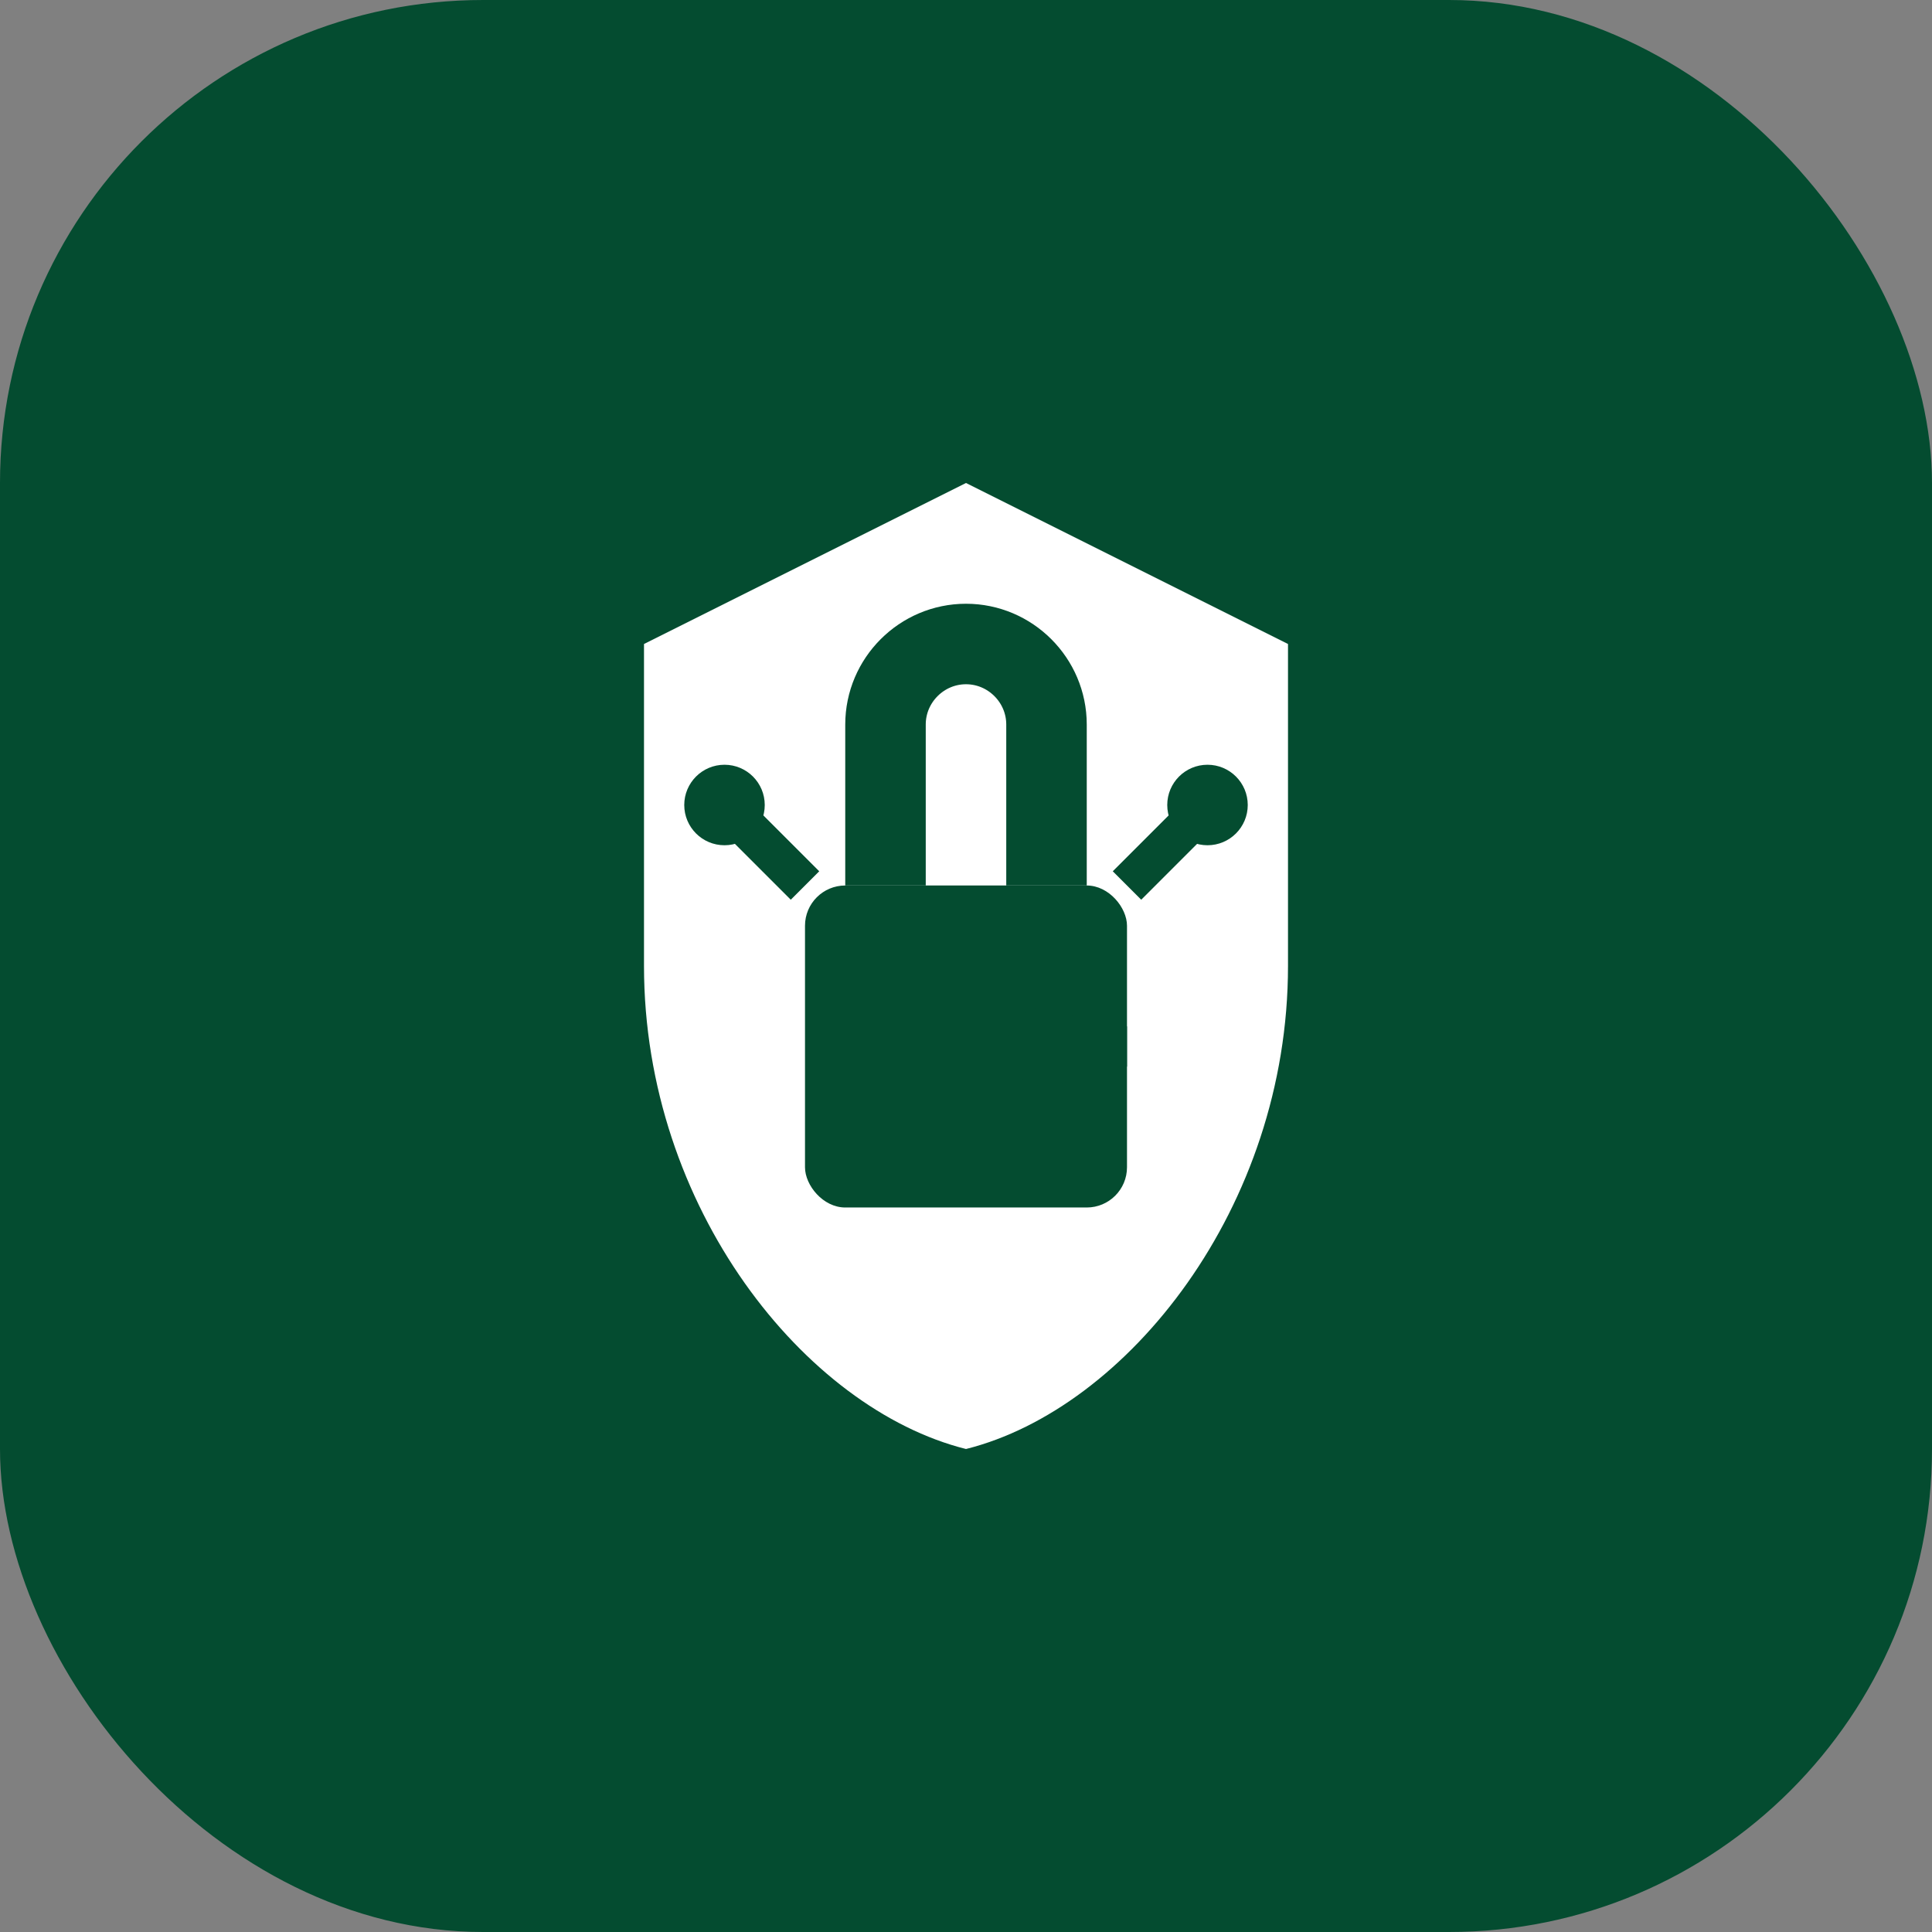 <svg width="48" height="48" viewBox="0 0 48 48" fill="none" xmlns="http://www.w3.org/2000/svg">
  <rect x="0" y="0" width="48" height="48" fill="#808080" stroke="none"/>
  <rect width="48" height="48" rx="12" fill="#044C30"/>
  <!-- Shield for Secure Access -->
  <path d="M24 12L16 16V24C16 30 20 35 24 36C28 35 32 30 32 24V16L24 12Z" fill="white"/>
  <!-- Lock -->
  <rect x="20" y="22" width="8" height="8" rx="1" fill="#044C30"/>
  <path d="M22 22V18C22 16.9 22.9 16 24 16C25.1 16 26 16.9 26 18V22" stroke="#044C30" stroke-width="2" fill="none"/>
  <!-- Key -->
  <circle cx="26" cy="26" r="1" fill="#044C30"/>
  <path d="M26 26H28" stroke="#044C30" stroke-width="1"/>
  <!-- Security elements -->
  <circle cx="18" cy="20" r="1" fill="#044C30"/>
  <circle cx="30" cy="20" r="1" fill="#044C30"/>
  <path d="M18 20L20 22M30 20L28 22" stroke="#044C30" stroke-width="1"/>
</svg>

